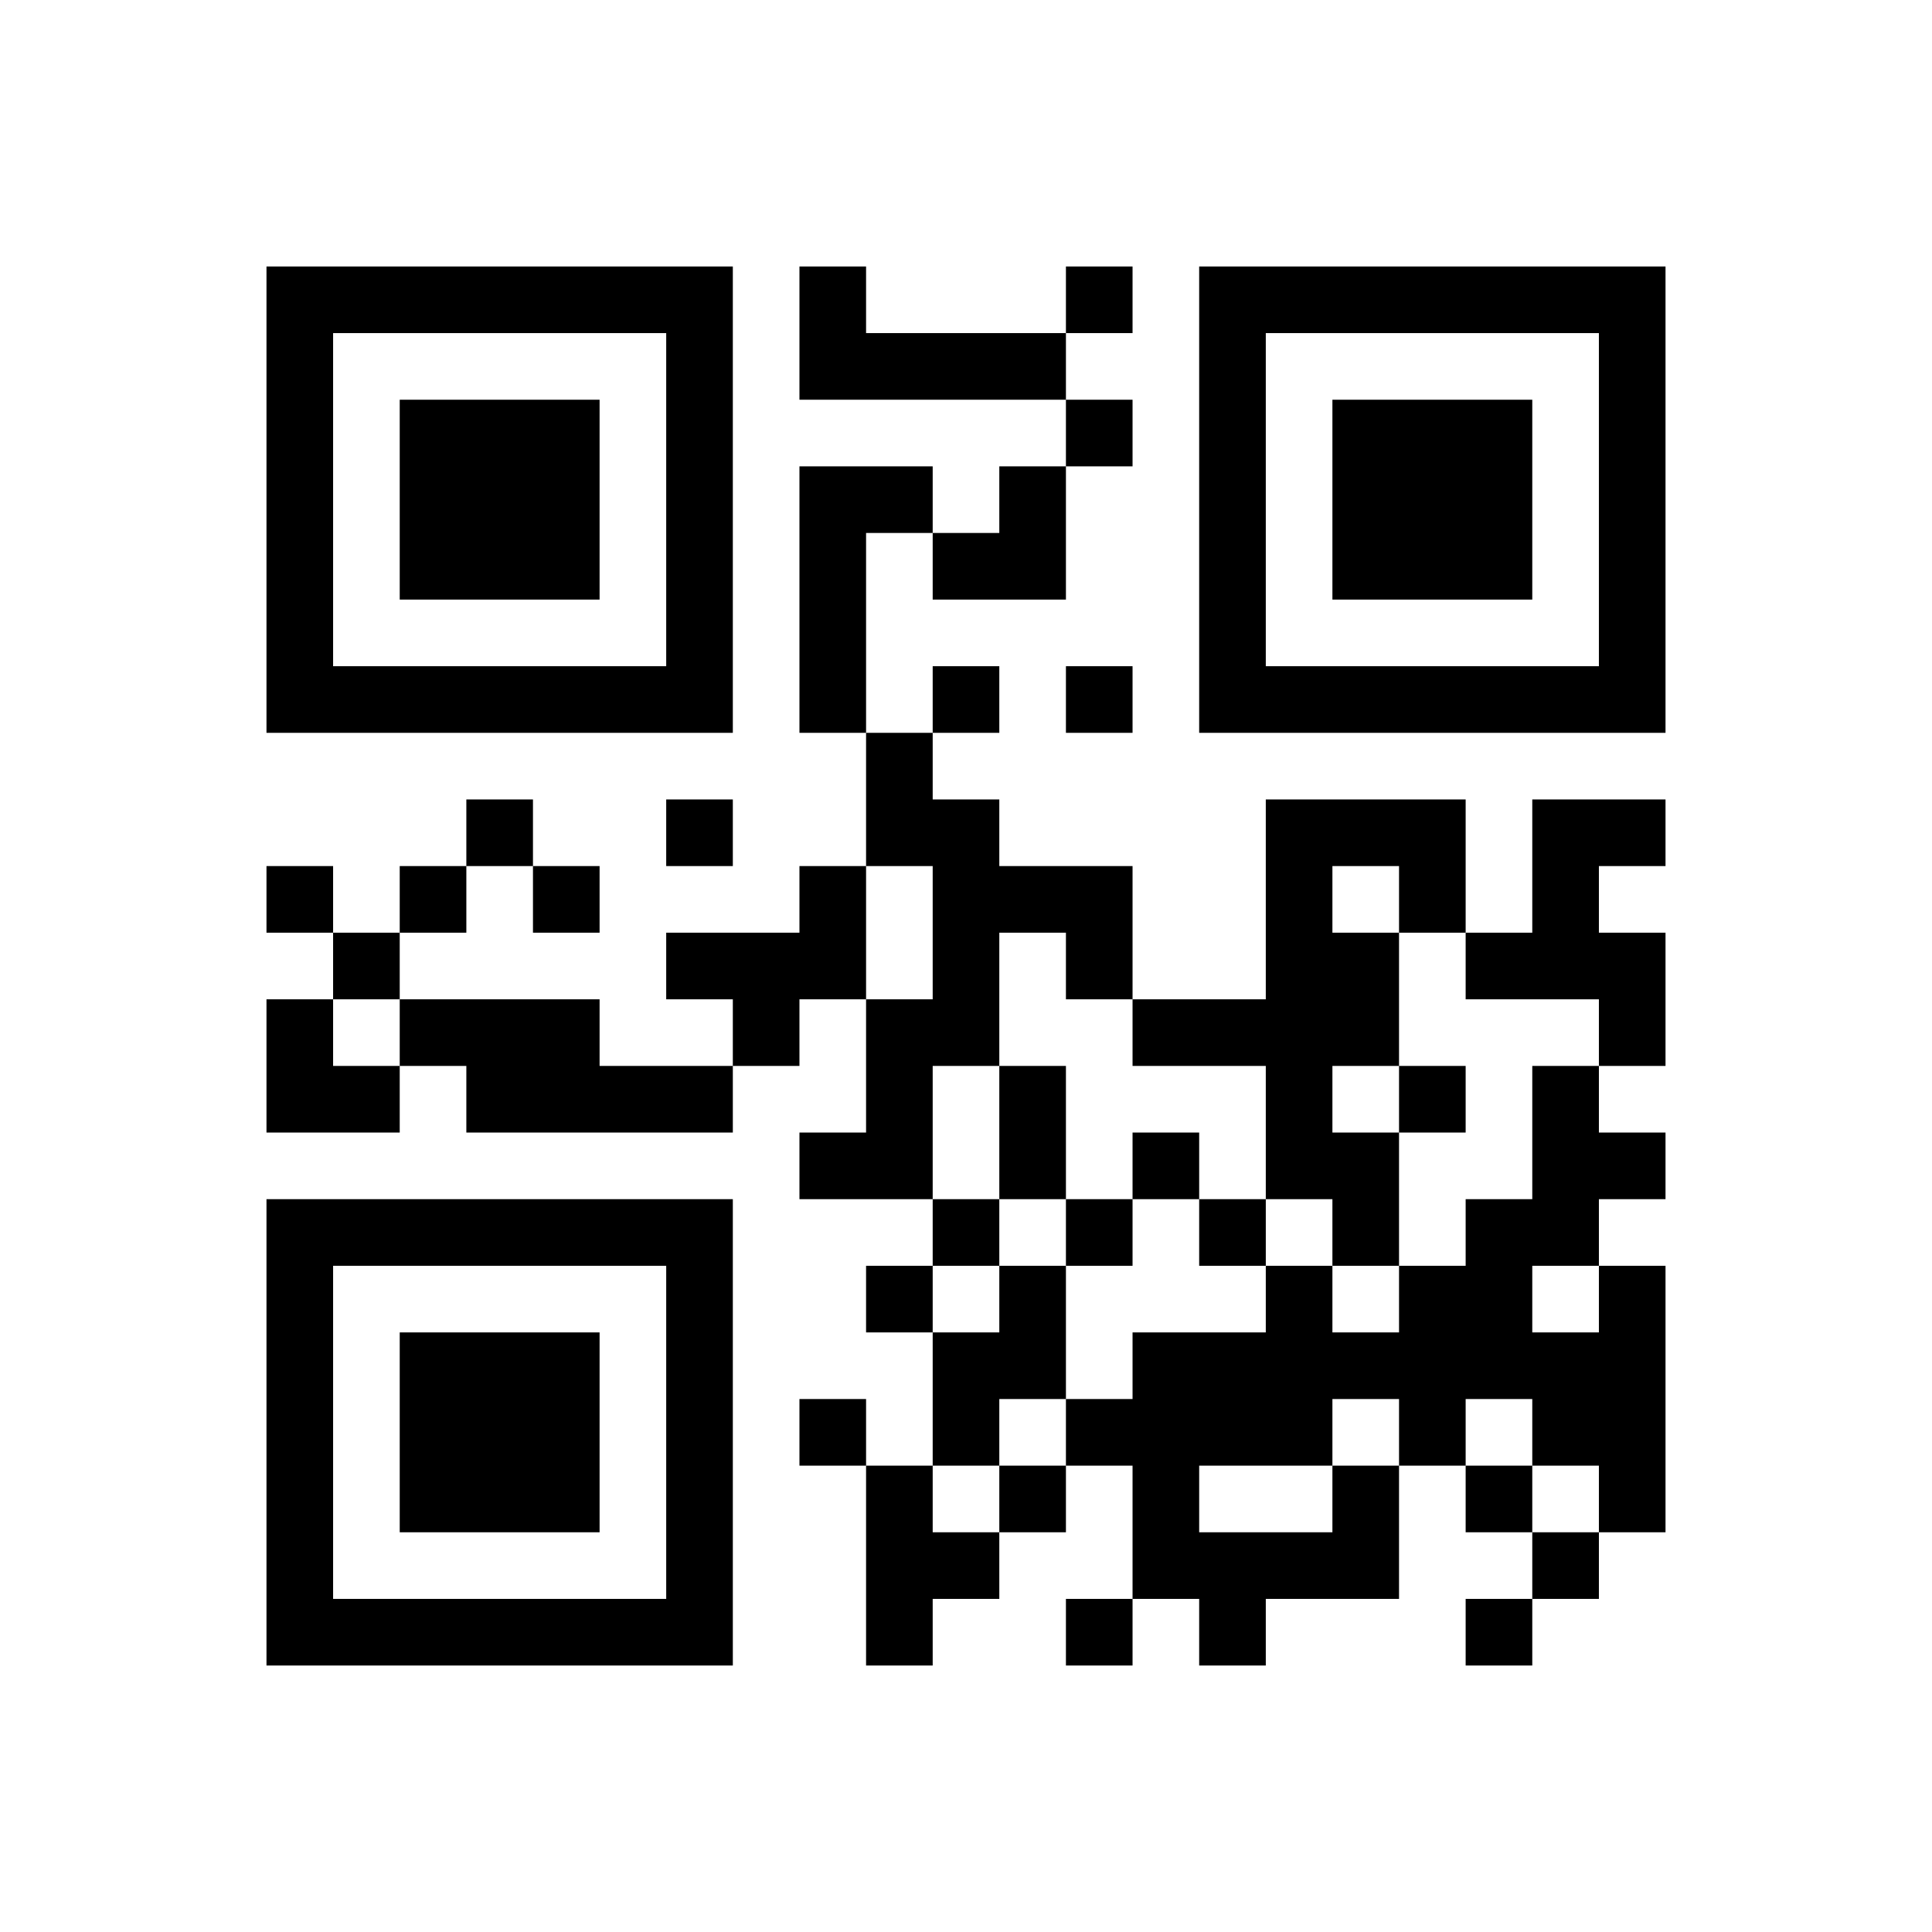 <?xml version="1.0" encoding="UTF-8"?>
<!DOCTYPE svg PUBLIC "-//W3C//DTD SVG 1.1//EN" "http://www.w3.org/Graphics/SVG/1.1/DTD/svg11.dtd">
<svg xmlns="http://www.w3.org/2000/svg" version="1.1" viewBox="0 0 29 29" stroke="none">
	<rect width="100%" height="100%" fill="#ffffff"/>
	<path d="M4,4h7v1h-7z M12,4h1v2h-1z M16,4h1v1h-1z M18,4h7v1h-7z M4,5h1v6h-1z M10,5h1v6h-1z M13,5h3v1h-3z M18,5h1v6h-1z M24,5h1v6h-1z M6,6h3v3h-3z M16,6h1v1h-1z M20,6h3v3h-3z M12,7h1v4h-1z M13,7h1v1h-1z M15,7h1v2h-1z M14,8h1v1h-1z M5,10h5v1h-5z M14,10h1v1h-1z M16,10h1v1h-1z M19,10h5v1h-5z M13,11h1v2h-1z M7,12h1v1h-1z M10,12h1v1h-1z M14,12h1v4h-1z M19,12h1v6h-1z M20,12h2v1h-2z M23,12h1v3h-1z M24,12h1v1h-1z M4,13h1v1h-1z M6,13h1v1h-1z M8,13h1v1h-1z M12,13h1v2h-1z M15,13h2v1h-2z M21,13h1v1h-1z M5,14h1v1h-1z M10,14h2v1h-2z M16,14h1v1h-1z M20,14h1v2h-1z M22,14h1v1h-1z M24,14h1v2h-1z M4,15h1v2h-1z M6,15h3v1h-3z M11,15h1v1h-1z M13,15h1v3h-1z M17,15h2v1h-2z M5,16h1v1h-1z M7,16h4v1h-4z M15,16h1v2h-1z M21,16h1v1h-1z M23,16h1v3h-1z M12,17h1v1h-1z M17,17h1v1h-1z M20,17h1v2h-1z M24,17h1v1h-1z M4,18h7v1h-7z M14,18h1v1h-1z M16,18h1v1h-1z M18,18h1v1h-1z M22,18h1v3h-1z M4,19h1v6h-1z M10,19h1v6h-1z M13,19h1v1h-1z M15,19h1v2h-1z M19,19h1v3h-1z M21,19h1v3h-1z M24,19h1v4h-1z M6,20h3v3h-3z M14,20h1v2h-1z M17,20h2v2h-2z M20,20h1v1h-1z M23,20h1v2h-1z M12,21h1v1h-1z M16,21h1v1h-1z M13,22h1v3h-1z M15,22h1v1h-1z M17,22h1v2h-1z M20,22h1v2h-1z M22,22h1v1h-1z M14,23h1v1h-1z M18,23h2v1h-2z M23,23h1v1h-1z M5,24h5v1h-5z M16,24h1v1h-1z M18,24h1v1h-1z M22,24h1v1h-1z" fill="#000000"/>
</svg>
